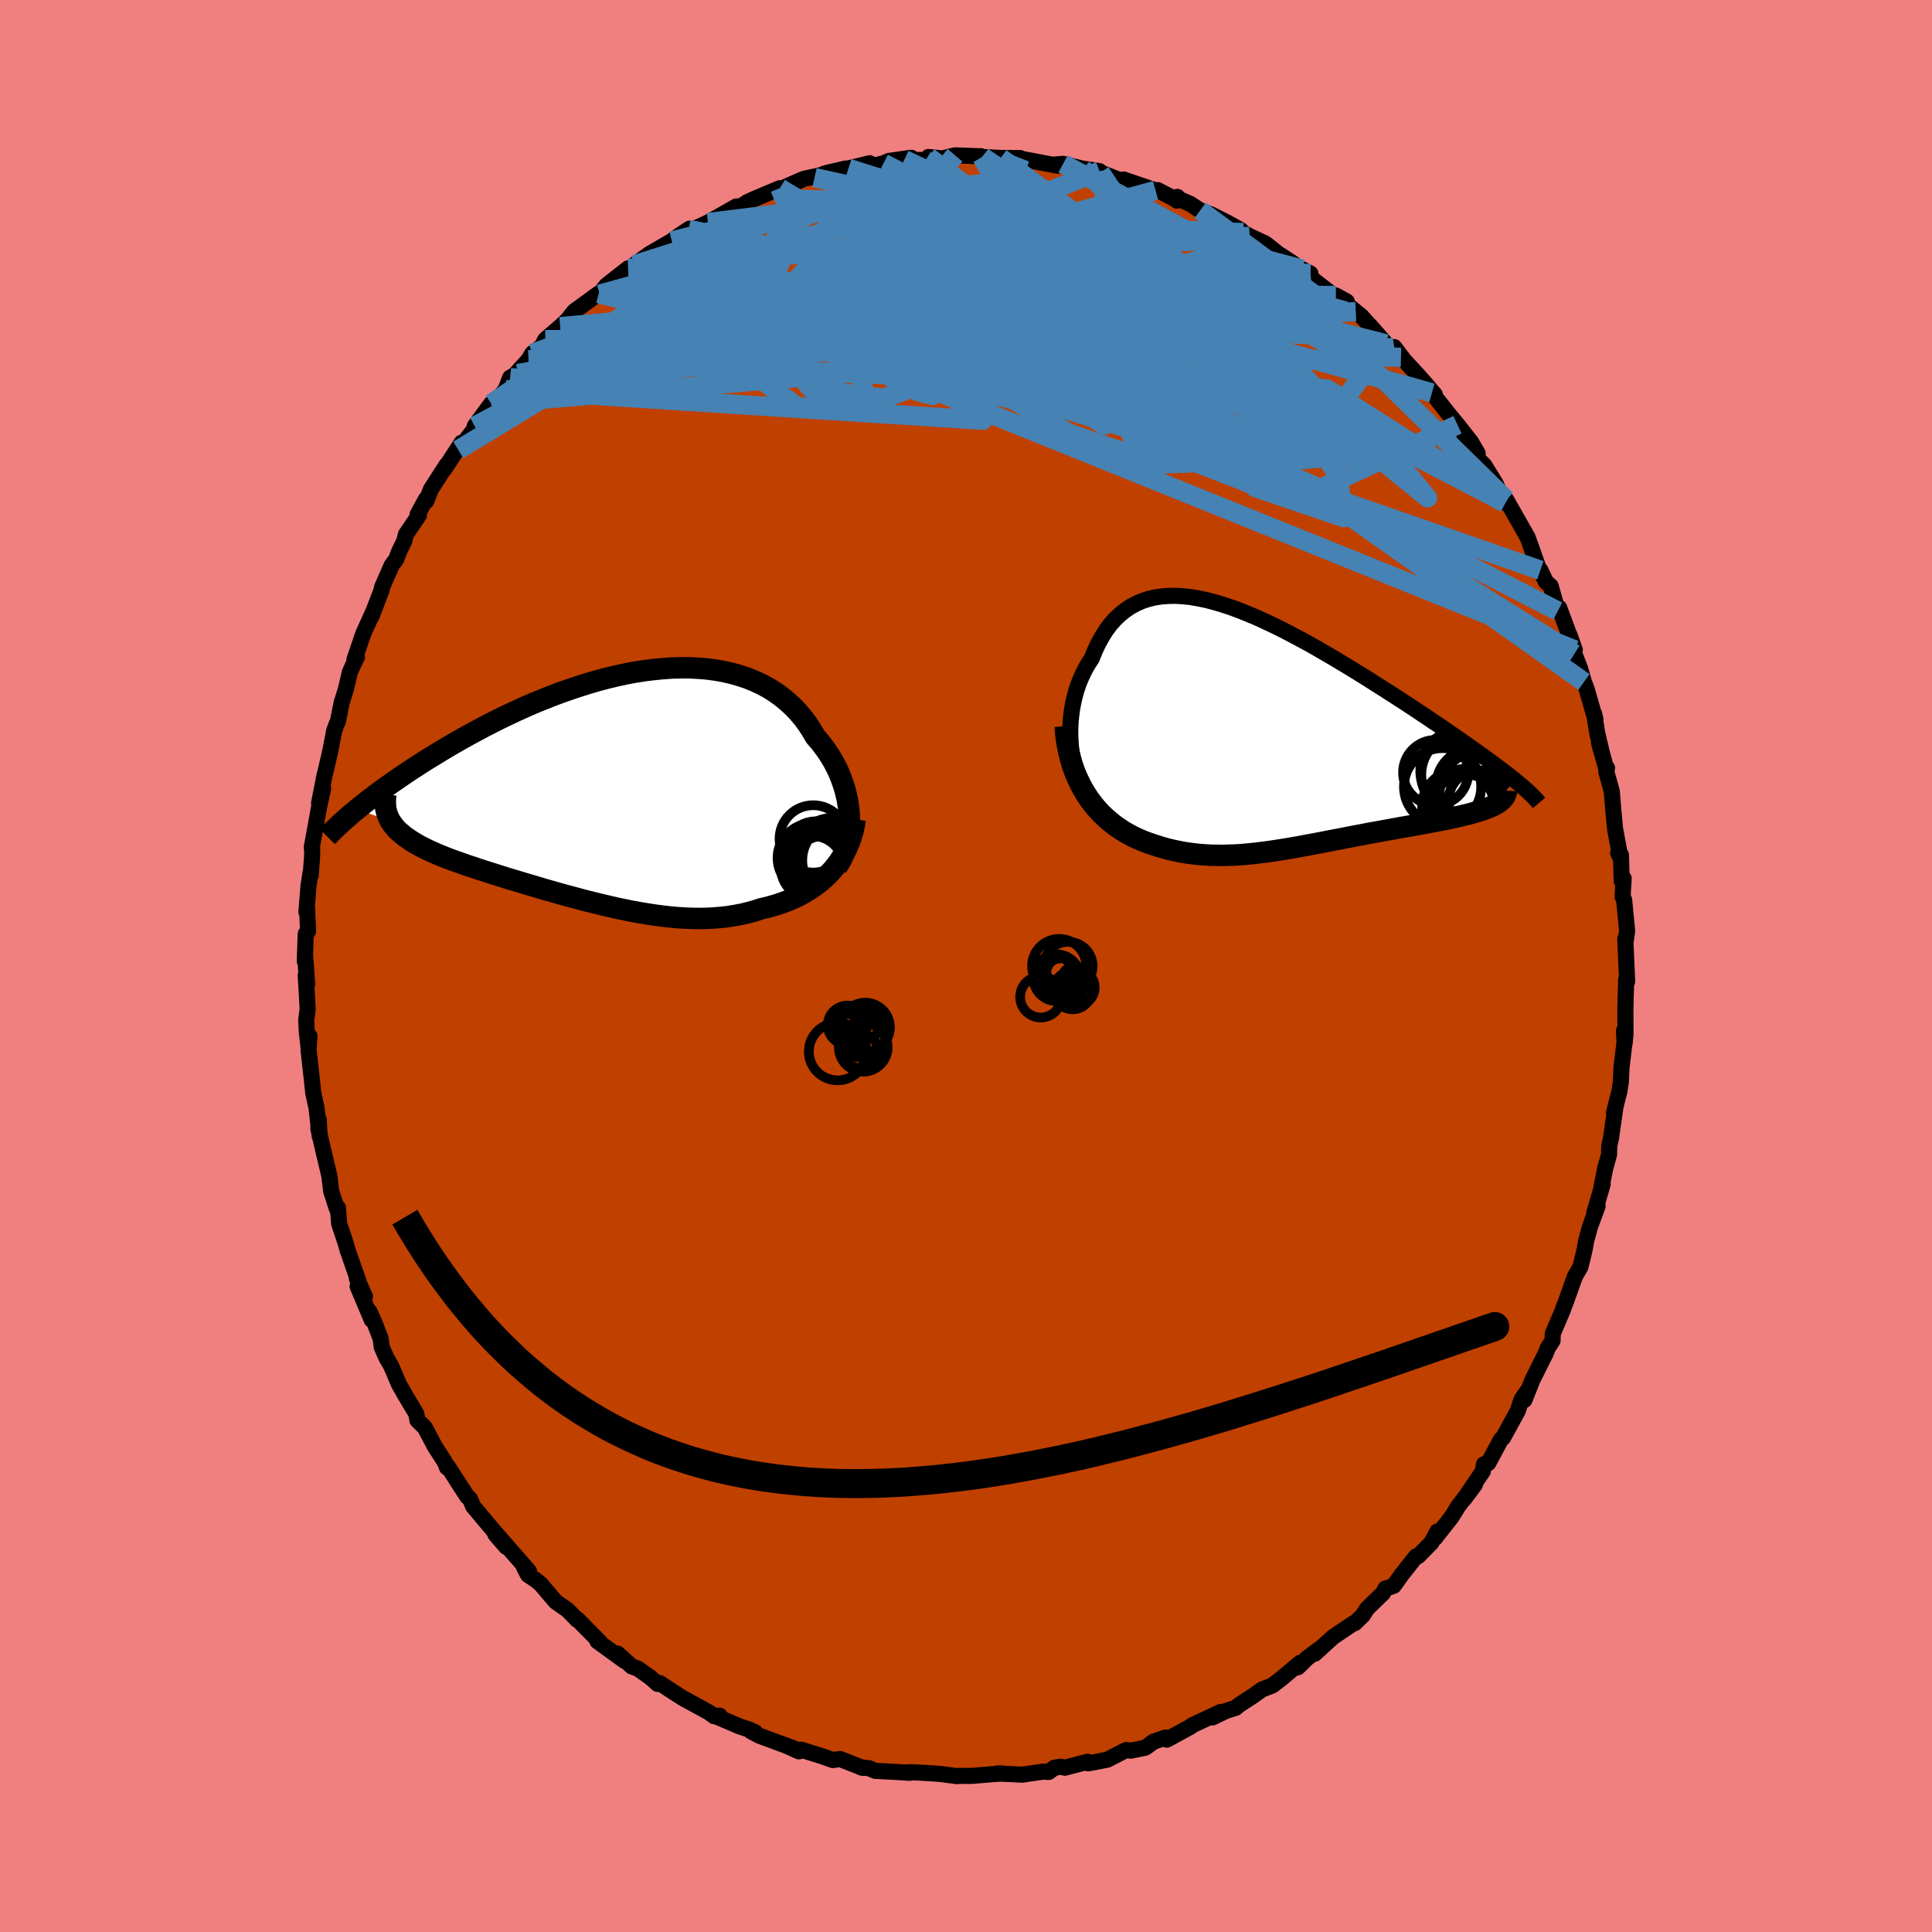<svg viewBox="-100 -100 200 200" xmlns="http://www.w3.org/2000/svg" width="500" height="500" id="face-svg">
    <defs>
      <clipPath id="leftEyeClipPath">
        <polyline points="25.05,3.28 25.01,2.7 24.94,2.11 24.85,1.52 24.72,0.93 24.57,0.34 24.38,-0.24 24.17,-0.82 23.94,-1.39 23.67,-1.95 23.38,-2.5 23.06,-3.04 22.71,-3.57 22.34,-4.08 21.95,-4.58 21.53,-5.06 21.13,-5.74 20.7,-6.4 20.23,-7.03 19.72,-7.63 19.18,-8.19 18.6,-8.72 17.99,-9.22 17.35,-9.68 16.68,-10.1 15.97,-10.48 15.24,-10.82 14.48,-11.13 13.7,-11.39 12.89,-11.62 12.05,-11.81 11.2,-11.96 10.33,-12.08 9.44,-12.15 8.53,-12.2 7.61,-12.2 6.68,-12.18 5.73,-12.11 4.78,-12.02 3.82,-11.9 2.86,-11.75 1.89,-11.57 0.93,-11.36 -0.04,-11.13 -1.01,-10.87 -1.97,-10.59 -2.93,-10.29 -3.88,-9.97 -4.83,-9.64 -5.76,-9.29 -6.69,-8.92 -7.6,-8.55 -8.5,-8.16 -9.38,-7.76 -10.25,-7.35 -11.11,-6.94 -11.94,-6.52 -12.76,-6.1 -13.56,-5.67 -14.34,-5.25 -15.11,-4.82 -15.85,-4.4 -16.57,-3.98 -17.27,-3.56 -17.95,-3.14 -18.61,-2.74 -19.26,-2.33 -19.88,-1.93 -20.49,-1.53 -21.07,-1.14 -21.64,-0.75 -22.19,-0.37 -22.73,0.01 -23.24,0.38 -23.73,0.74 -24.21,1.1 -24.67,1.45 -25.11,1.79 -25.53,2.13 -25.93,2.45 -22.48,3.65 -22.32,3.89 -22.15,4.13 -21.95,4.37 -21.74,4.6 -21.5,4.82 -21.24,5.04 -20.97,5.26 -20.67,5.47 -20.36,5.68 -20.02,5.89 -19.67,6.1 -19.3,6.3 -18.9,6.5 -18.5,6.7 -18.07,6.89 -17.62,7.09 -17.15,7.28 -16.66,7.48 -16.16,7.67 -15.63,7.86 -15.08,8.05 -14.52,8.25 -13.94,8.44 -13.35,8.64 -12.73,8.84 -12.1,9.04 -11.46,9.24 -10.8,9.45 -10.13,9.66 -9.45,9.86 -8.76,10.07 -8.05,10.28 -7.33,10.49 -6.61,10.71 -5.87,10.92 -5.13,11.13 -4.38,11.34 -3.62,11.54 -2.86,11.75 -2.09,11.95 -1.32,12.14 -0.55,12.33 0.23,12.51 1.01,12.69 1.79,12.85 2.57,13.01 3.35,13.15 4.13,13.28 4.91,13.4 5.68,13.5 6.46,13.59 7.23,13.66 7.99,13.71 8.75,13.74 9.51,13.75 10.26,13.74 11,13.7 11.74,13.64 12.47,13.56 13.19,13.44 13.9,13.31 14.6,13.14 15.29,12.95 15.97,12.73 16.55,12.6 17.13,12.44 17.69,12.27 18.24,12.08 18.79,11.87 19.31,11.64 19.83,11.39 20.33,11.12 20.81,10.83 21.28,10.52 21.73,10.19 22.17,9.84 22.58,9.47 22.98,9.08 23.35,8.67" />
      </clipPath>
      <clipPath id="rightEyeClipPath">
        <polyline points="-21.51,1.86 -21.56,1.19 -21.59,0.52 -21.58,-0.15 -21.55,-0.81 -21.48,-1.48 -21.39,-2.13 -21.27,-2.78 -21.12,-3.41 -20.95,-4.03 -20.75,-4.63 -20.52,-5.21 -20.26,-5.78 -19.99,-6.32 -19.68,-6.84 -19.36,-7.33 -19.04,-8.13 -18.68,-8.89 -18.29,-9.59 -17.88,-10.25 -17.43,-10.85 -16.95,-11.39 -16.44,-11.88 -15.9,-12.31 -15.34,-12.69 -14.74,-13.01 -14.12,-13.28 -13.47,-13.49 -12.8,-13.65 -12.1,-13.75 -11.38,-13.8 -10.64,-13.81 -9.88,-13.76 -9.1,-13.68 -8.3,-13.54 -7.48,-13.37 -6.65,-13.15 -5.81,-12.9 -4.95,-12.62 -4.08,-12.3 -3.21,-11.95 -2.32,-11.58 -1.43,-11.17 -0.54,-10.75 0.36,-10.31 1.26,-9.84 2.15,-9.37 3.05,-8.88 3.94,-8.38 4.83,-7.86 5.71,-7.35 6.59,-6.82 7.45,-6.3 8.31,-5.77 9.15,-5.25 9.98,-4.72 10.8,-4.2 11.6,-3.69 12.39,-3.18 13.16,-2.68 13.91,-2.19 14.64,-1.7 15.35,-1.23 16.04,-0.76 16.72,-0.31 17.37,0.14 18,0.57 18.61,1 19.2,1.41 19.78,1.81 20.33,2.21 20.87,2.59 21.38,2.96 21.88,3.32 22.35,3.67 22.8,4.01 23.24,4.34 23.65,4.65 24.04,4.96 24.4,5.25 22.54,7.72 22.33,7.84 22.1,7.96 21.84,8.07 21.57,8.18 21.28,8.29 20.97,8.4 20.64,8.5 20.29,8.6 19.93,8.71 19.55,8.81 19.15,8.9 18.74,9 18.31,9.1 17.87,9.2 17.42,9.3 16.94,9.39 16.45,9.49 15.94,9.58 15.42,9.68 14.88,9.78 14.33,9.88 13.77,9.98 13.2,10.08 12.61,10.18 12.02,10.29 11.42,10.4 10.81,10.51 10.2,10.62 9.58,10.73 8.95,10.85 8.32,10.97 7.69,11.09 7.06,11.21 6.42,11.34 5.78,11.46 5.14,11.58 4.49,11.71 3.85,11.83 3.21,11.95 2.56,12.07 1.92,12.19 1.28,12.3 0.63,12.41 -0.01,12.51 -0.65,12.61 -1.29,12.7 -1.93,12.78 -2.58,12.86 -3.22,12.92 -3.86,12.98 -4.5,13.02 -5.15,13.04 -5.79,13.06 -6.44,13.05 -7.08,13.04 -7.73,13 -8.38,12.95 -9.03,12.87 -9.69,12.78 -10.34,12.66 -11,12.52 -11.66,12.36 -12.31,12.17 -12.97,11.96 -13.5,11.78 -14.01,11.59 -14.52,11.37 -15.03,11.14 -15.52,10.88 -16.01,10.6 -16.49,10.29 -16.96,9.96 -17.42,9.6 -17.87,9.22 -18.3,8.81 -18.72,8.37 -19.12,7.9 -19.51,7.4 -19.87,6.87" />
      </clipPath>
      <filter id="fuzzy">
        <feTurbulence id="turbulence" baseFrequency="0.05" numOctaves="3" type="noise" result="noise" />
        <feDisplacementMap in="SourceGraphic" in2="noise" scale="2" />
      </filter>
      <linearGradient id="rainbowGradient" x1="0%" y1="0%" x2="100%" y2="0%">
        <stop offset="0%" style="stop-color: [object Object]; stop-opacity: 1" />
        <stop offset="50%" style="stop-color: [object Object]; stop-opacity: 1" />
        <stop offset="100%" style="stop-color: [object Object]; stop-opacity: 1" />
      </linearGradient>
    </defs>
    <rect x="-100" y="-100" width="100%" height="100%" fill="rgb(240, 128, 128)" />
    <polyline id="faceContour" points="68.4,0.66 68.44,1.61 68.34,1.39 68.26,4.36 68.27,7.06 68.18,8.01 68.11,6.71 68.18,7.82 67.86,10.5 67.79,12.02 67.64,12.96 67.08,15.19 67.24,14.53 66.77,17.82 66.59,18.65 66.57,19.51 66.17,20.95 65.72,23.24 65.91,22.58 65.03,25.6 65.38,24.86 64.59,27.01 64.2,28.44 64.05,29.3 63.81,30.33 63.61,31.14 63.03,32.15 62.11,34.73 61.84,35.42 61.8,35.58 60.74,38.06 60.72,38.78 60.22,39.55 60.03,40.06 58.63,42.86 57.81,44.93 58.11,44.01 57.51,44.87 57.12,46.05 55.6,48.83 55.38,49.01 54.06,51.47 53.62,51.58 53.51,52.29 51.53,55.22 52.68,53.69 50.95,55.93 50.63,56.46 50.22,57.1 48.56,59.21 48.79,58.54 48.19,59.69 46.8,61.1 46.59,61.12 45.1,63.01 44.28,64.16 43.41,64.46 43.17,64.92 41.54,66.5 41.08,67.22 40.26,68.02 40.12,68.04 38,69.46 36.11,71.19 36.65,70.65 35.34,71.63 34.35,72.6 34.61,72.12 32.7,73.72 31.72,74.48 30.65,74.89 29.64,75.61 28.31,76.47 27.91,76.8 26.9,77.12 25.51,77.79 26.37,77.22 23.42,78.6 23.28,78.73 20.78,80.09 20.65,79.87 19.41,80.3 18.7,80.83 18.53,80.93 17.05,81.23 16.58,81.16 14.63,82.16 13.06,82.47 12.66,82.54 12.59,82.38 10.25,82.99 9.79,82.89 9.16,82.99 8.57,83.43 7.96,83.4 5.84,83.71 3.23,83.59 3.78,83.59 1.89,83.73 0.62,83.84 -0.69,83.84 -0.92,83.87 -2.56,83.65 -3.45,83.58 -5.17,83.48 -5.98,83.46 -5.83,83.52 -7.59,83.41 -9.39,83.32 -10.05,83.04 -10.87,82.96 -10.7,83.01 -13.04,82.09 -13.78,82.2 -14.82,81.83 -17.06,81.13 -17.3,81.3 -18.76,80.64 -17.35,81.18 -21.39,79.68 -22.25,79.23 -21.82,79.33 -22.34,79.08 -23.43,78.72 -26.03,77.61 -25.5,77.61 -26.07,77.66 -26.64,77.25 -29.36,75.76 -30.34,75.13 -31.69,74.24 -31.92,74.32 -32.66,73.66 -33.98,72.73 -34.6,72.51 -36.07,71.18 -35.34,71.94 -38.16,69.89 -37.9,69.98 -40.25,67.61 -40.26,67.68 -41,66.91 -41.32,66.61 -42.47,65.81 -44.03,63.98 -44.57,63.54 -45.34,63.03 -45.75,62.25 -45.23,62.67 -48.79,58.59 -47.59,60.14 -48.71,58.85 -48.85,58.52 -51.02,55.94 -51.34,55.18 -51.43,55.07 -51.63,54.93 -53.63,51.82 -53.73,51.91 -53.92,51.4 -55.02,49.68 -56.02,47.78 -56.79,47.03 -56.9,46.37 -58.02,44.49 -58.7,43.3 -59.51,41.4 -59.99,40.57 -60.48,39.46 -60.6,38.56 -61.27,36.84 -61.77,35.74 -61.52,36.63 -62.98,33.17 -62.22,34.22 -63.05,32.36 -62.88,32.67 -64.03,29.37 -64.24,28.62 -64.89,26.68 -65.02,25.01 -65.19,24.85 -65.12,25.15 -65.72,23.3 -65.9,21.75 -66.6,18.81 -67.04,16.86 -67.01,15.9 -66.91,17.61 -67.23,14.71 -67.57,13.15 -67.73,11.65 -68.06,8.67 -67.96,7.27 -68.07,8.31 -68.24,6.82 -68.3,5.57 -68.15,4.46 -68.35,0.95 -68.2,1.87 -68.43,-1.22 -68.45,-0.5 -68.35,-3.33 -68.11,-3.6 -68.22,-6.14 -68.28,-5.61 -68.06,-8.32 -67.84,-9.73 -67.84,-9.36 -67.69,-11.39 -67.68,-12.27 -67.73,-12.26 -66.94,-16.6 -66.55,-18.36 -66.97,-16.86 -66.4,-19.77 -66.31,-20.09 -65.82,-22.2 -65.4,-24.37 -65.16,-25.03 -65.02,-25.31 -64.63,-27.27 -64.21,-28.6 -63.78,-30.42 -63.34,-31.4 -63.05,-31.99 -63.31,-31.72 -62.39,-34.42 -61.38,-36.64 -61.55,-36.17 -60.48,-38.97 -60.46,-39.19 -59.45,-41.49 -59,-42.08 -58.68,-42.92 -58.15,-44 -57.98,-44.68 -56.63,-46.67 -56.78,-46.73 -55.9,-48.34 -55.87,-48.13 -55.39,-49.35 -53.77,-51.87 -53.99,-51.45 -52.22,-54.17 -52.56,-53.43 -50.65,-55.9 -50.86,-55.88 -49.15,-58.22 -50.21,-56.62 -47.66,-59.66 -47.19,-60.91 -46.41,-61.33 -47.06,-60.8 -45.28,-62.76 -44.9,-63.41 -43.93,-64.14 -43.56,-64.84 -42.01,-66.18 -41.25,-66.89 -40.57,-67.76 -38.02,-69.62 -37.92,-69.54 -37.43,-70.21 -37.23,-70.45 -34.98,-72.22 -35.52,-71.32 -34.34,-72.58 -32.74,-73.73 -30.46,-75.05 -29.78,-75.56 -28.61,-76.33 -28.53,-75.96 -28.72,-76.26 -28.12,-76.32 -26.71,-76.96 -23.77,-78.63 -23.99,-78.36 -22.99,-78.83 -22.67,-79.06 -21.81,-79.45 -19.27,-80.52 -18.74,-80.44 -18.61,-80.69 -16.78,-81.49 -14.64,-81.95 -15.68,-81.61 -14.55,-82.07 -12.48,-82.55 -12.17,-82.57 -9.97,-83.1 -10.48,-82.64 -8.54,-83.09 -7.98,-83.34 -5.67,-83.67 -6.38,-83.48 -4.19,-83.43 -3.88,-83.75 -2.47,-83.6 -1.13,-83.92 1.5,-83.82 1.63,-83.73 1.54,-83.83 1.75,-83.74 3.59,-83.65 5.6,-83.64 5.9,-83.52 6.79,-83.36 9.51,-82.84 8.99,-82.95 10.05,-83.04 12.07,-82.54 13.75,-82.3 13.83,-82.28 13.92,-82.14 16.66,-81.07 16.31,-81.42 19.62,-80.29 19.85,-80.32 21.6,-79.41 21.88,-79.62 21.83,-79.23 21.95,-79.44 23.2,-78.9 24.24,-78.22 25.38,-77.8 27.04,-76.96 28.42,-76.2 28.71,-75.91 29.38,-75.54 30.99,-74.79 32.32,-73.74 33.69,-72.85 34.55,-72.23 35.66,-71.68 34.81,-72.13 36.01,-71 38.56,-69.03 39.42,-68.78 38.29,-69.41 40.35,-67.74 40.93,-67.27 42.54,-65.46 41.8,-66.32 43.49,-64.4 45.03,-63.01 44.33,-64.07 45.33,-62.75 47.1,-60.82 48.53,-59.16 48.45,-59.16 48.23,-59.33 49.95,-57.16 50.88,-56.03 52.29,-54.24 52.97,-53.06 51.62,-54.71 53,-52.49 53.66,-51.83 54.84,-49.93 54.98,-49.59 55.83,-47.93 55.92,-48.27 58.13,-44.39 58.35,-43.78 58.49,-43.4 59.21,-41.36 59.64,-40.59 59.46,-40.97 60.02,-39.79 60.53,-39.32 61.26,-36.74 61.41,-37.08 63.02,-32.72 62.47,-34.28 62.98,-32.31 63.56,-30.83 63.97,-29.4 64.24,-28.7 65.16,-25.51 65.03,-26.11 65.35,-24.08 65.85,-21.95 65.53,-23.1 66.28,-20.43 66.36,-20.5 66.28,-20.12 66.85,-18.09 67.02,-16.03 67.19,-14.21 67.75,-11.19 67.51,-11.69 67.8,-11.5 67.88,-8.8 68.08,-9.07 67.97,-7.18 68.13,-6.84 68.44,-3.64 68.28,-2.49 68.25,-2.81 68.4,0.66 68.44,1.61" fill="rgb(192, 64, 0)" stroke="black" stroke-width="1.667" stroke-linejoin="round" filter="url(#fuzzy)" />
    <g transform="translate(32.38 -24.51)">
      <polyline id="rightCountour" points="-21.51,1.86 -21.56,1.19 -21.59,0.52 -21.58,-0.15 -21.55,-0.81 -21.48,-1.48 -21.39,-2.13 -21.27,-2.78 -21.12,-3.41 -20.95,-4.03 -20.75,-4.63 -20.52,-5.21 -20.26,-5.78 -19.99,-6.32 -19.68,-6.84 -19.36,-7.33 -19.04,-8.13 -18.68,-8.89 -18.29,-9.59 -17.88,-10.25 -17.43,-10.85 -16.95,-11.39 -16.44,-11.88 -15.9,-12.31 -15.34,-12.69 -14.74,-13.01 -14.12,-13.28 -13.47,-13.49 -12.8,-13.65 -12.1,-13.75 -11.38,-13.8 -10.64,-13.81 -9.88,-13.76 -9.1,-13.68 -8.3,-13.54 -7.48,-13.37 -6.65,-13.15 -5.81,-12.9 -4.95,-12.62 -4.08,-12.3 -3.21,-11.95 -2.32,-11.58 -1.43,-11.17 -0.54,-10.75 0.36,-10.31 1.26,-9.84 2.15,-9.37 3.05,-8.88 3.94,-8.38 4.83,-7.86 5.71,-7.35 6.59,-6.82 7.45,-6.3 8.31,-5.77 9.15,-5.25 9.98,-4.72 10.8,-4.2 11.6,-3.69 12.39,-3.18 13.16,-2.68 13.91,-2.19 14.64,-1.7 15.35,-1.23 16.04,-0.76 16.72,-0.31 17.37,0.14 18,0.57 18.61,1 19.2,1.41 19.78,1.81 20.33,2.21 20.87,2.59 21.38,2.96 21.88,3.32 22.35,3.67 22.8,4.01 23.24,4.34 23.65,4.65 24.04,4.96 24.4,5.25 22.54,7.72 22.33,7.84 22.1,7.96 21.84,8.07 21.57,8.18 21.28,8.29 20.97,8.4 20.64,8.5 20.29,8.6 19.93,8.71 19.55,8.81 19.15,8.9 18.74,9 18.31,9.1 17.87,9.2 17.42,9.3 16.94,9.39 16.45,9.49 15.94,9.58 15.42,9.68 14.88,9.78 14.33,9.88 13.77,9.98 13.2,10.08 12.61,10.18 12.02,10.29 11.42,10.4 10.81,10.51 10.2,10.62 9.58,10.73 8.95,10.85 8.32,10.97 7.69,11.09 7.06,11.21 6.42,11.34 5.78,11.46 5.14,11.58 4.49,11.71 3.85,11.83 3.21,11.95 2.56,12.07 1.92,12.19 1.28,12.3 0.63,12.41 -0.01,12.51 -0.65,12.61 -1.29,12.7 -1.93,12.78 -2.58,12.86 -3.22,12.92 -3.86,12.98 -4.5,13.02 -5.15,13.04 -5.79,13.06 -6.44,13.05 -7.08,13.04 -7.73,13 -8.38,12.95 -9.03,12.87 -9.69,12.78 -10.34,12.66 -11,12.52 -11.66,12.36 -12.31,12.17 -12.97,11.96 -13.5,11.78 -14.01,11.59 -14.52,11.37 -15.03,11.14 -15.52,10.88 -16.01,10.6 -16.49,10.29 -16.96,9.96 -17.42,9.6 -17.87,9.22 -18.3,8.81 -18.72,8.37 -19.12,7.9 -19.51,7.4 -19.87,6.87" fill="white" stroke="white" stroke-width="0" stroke-linejoin="round" filter="url(#fuzzy)" />
    </g>
    <g transform="translate(-37.12 -18.67)">
      <polyline id="leftCountour" points="25.05,3.28 25.01,2.7 24.94,2.11 24.85,1.52 24.72,0.93 24.57,0.34 24.38,-0.24 24.17,-0.82 23.94,-1.39 23.67,-1.95 23.38,-2.5 23.06,-3.04 22.71,-3.57 22.34,-4.08 21.95,-4.58 21.53,-5.06 21.13,-5.74 20.7,-6.4 20.23,-7.03 19.72,-7.63 19.18,-8.19 18.6,-8.72 17.99,-9.22 17.35,-9.68 16.68,-10.1 15.97,-10.48 15.24,-10.82 14.48,-11.13 13.7,-11.39 12.89,-11.62 12.05,-11.81 11.2,-11.96 10.33,-12.08 9.44,-12.15 8.53,-12.2 7.61,-12.2 6.68,-12.18 5.73,-12.11 4.78,-12.02 3.82,-11.9 2.86,-11.75 1.89,-11.57 0.93,-11.36 -0.04,-11.13 -1.01,-10.87 -1.97,-10.59 -2.93,-10.29 -3.88,-9.97 -4.83,-9.64 -5.76,-9.29 -6.69,-8.92 -7.6,-8.55 -8.5,-8.16 -9.38,-7.76 -10.25,-7.35 -11.11,-6.94 -11.94,-6.52 -12.76,-6.1 -13.56,-5.67 -14.34,-5.25 -15.11,-4.82 -15.85,-4.4 -16.57,-3.98 -17.27,-3.56 -17.95,-3.14 -18.61,-2.74 -19.26,-2.33 -19.88,-1.93 -20.49,-1.53 -21.07,-1.14 -21.64,-0.75 -22.19,-0.37 -22.73,0.01 -23.24,0.38 -23.73,0.74 -24.21,1.1 -24.67,1.45 -25.11,1.79 -25.53,2.13 -25.93,2.45 -22.48,3.65 -22.32,3.89 -22.15,4.13 -21.95,4.37 -21.74,4.6 -21.5,4.82 -21.24,5.04 -20.97,5.26 -20.67,5.47 -20.36,5.68 -20.02,5.89 -19.67,6.1 -19.3,6.3 -18.9,6.5 -18.5,6.7 -18.07,6.89 -17.62,7.09 -17.15,7.28 -16.66,7.48 -16.16,7.67 -15.63,7.86 -15.08,8.05 -14.52,8.25 -13.94,8.44 -13.35,8.64 -12.73,8.84 -12.1,9.04 -11.46,9.24 -10.8,9.45 -10.13,9.66 -9.45,9.86 -8.76,10.07 -8.05,10.28 -7.33,10.49 -6.61,10.71 -5.87,10.92 -5.13,11.13 -4.38,11.34 -3.62,11.54 -2.86,11.75 -2.09,11.95 -1.32,12.14 -0.55,12.33 0.23,12.51 1.01,12.69 1.79,12.85 2.57,13.01 3.35,13.15 4.13,13.28 4.91,13.4 5.68,13.5 6.46,13.59 7.23,13.66 7.99,13.71 8.75,13.74 9.51,13.75 10.26,13.74 11,13.7 11.74,13.64 12.47,13.56 13.19,13.44 13.9,13.31 14.6,13.14 15.29,12.95 15.97,12.73 16.55,12.6 17.13,12.44 17.69,12.27 18.24,12.08 18.79,11.87 19.31,11.64 19.83,11.39 20.33,11.12 20.81,10.83 21.28,10.52 21.73,10.19 22.17,9.84 22.58,9.47 22.98,9.08 23.35,8.67" fill="white" stroke="white" stroke-width="0" stroke-linejoin="round" filter="url(#fuzzy)" />
    </g>
    <g transform="translate(32.38 -24.51)">
      <polyline id="rightUpper" points="-19.11,7.47 -19.5,7.06 -19.87,6.6 -20.19,6.1 -20.48,5.57 -20.74,5.01 -20.96,4.41 -21.14,3.8 -21.3,3.17 -21.42,2.52 -21.51,1.86 -21.56,1.19 -21.59,0.52 -21.58,-0.15 -21.55,-0.81 -21.48,-1.48 -21.39,-2.13 -21.27,-2.78 -21.12,-3.41 -20.95,-4.03 -20.75,-4.63 -20.52,-5.21 -20.26,-5.78 -19.99,-6.32 -19.68,-6.84 -19.36,-7.33 -19.04,-8.13 -18.68,-8.89 -18.29,-9.59 -17.88,-10.25 -17.43,-10.85 -16.95,-11.39 -16.44,-11.88 -15.9,-12.31 -15.34,-12.69 -14.74,-13.01 -14.12,-13.28 -13.47,-13.49 -12.8,-13.65 -12.1,-13.75 -11.38,-13.8 -10.64,-13.81 -9.88,-13.76 -9.1,-13.68 -8.3,-13.54 -7.48,-13.37 -6.65,-13.15 -5.81,-12.9 -4.95,-12.62 -4.08,-12.3 -3.21,-11.95 -2.32,-11.58 -1.43,-11.17 -0.54,-10.75 0.36,-10.31 1.26,-9.84 2.15,-9.37 3.05,-8.88 3.94,-8.38 4.83,-7.86 5.71,-7.35 6.59,-6.82 7.45,-6.3 8.31,-5.77 9.15,-5.25 9.98,-4.72 10.8,-4.2 11.6,-3.69 12.39,-3.18 13.16,-2.68 13.91,-2.19 14.64,-1.7 15.35,-1.23 16.04,-0.76 16.72,-0.31 17.37,0.14 18,0.57 18.61,1 19.2,1.41 19.78,1.81 20.33,2.21 20.87,2.59 21.38,2.96 21.88,3.32 22.35,3.67 22.8,4.01 23.24,4.34 23.65,4.65 24.04,4.96 24.4,5.25 24.75,5.54 25.08,5.81 25.38,6.07 25.66,6.32 25.93,6.57 26.17,6.8 26.39,7.02 26.59,7.23 26.77,7.43 26.94,7.63" fill="none" stroke="black" stroke-width="1.667" stroke-linejoin="round" filter="url(#fuzzy)" />
      <polyline id="rightLower" points="-22.11,-0.32 -22.04,0.57 -21.92,1.41 -21.77,2.22 -21.58,2.99 -21.37,3.72 -21.12,4.42 -20.84,5.08 -20.54,5.71 -20.22,6.3 -19.87,6.87 -19.51,7.4 -19.12,7.9 -18.72,8.37 -18.3,8.81 -17.87,9.22 -17.42,9.6 -16.96,9.96 -16.49,10.29 -16.01,10.6 -15.52,10.88 -15.03,11.14 -14.52,11.37 -14.01,11.59 -13.5,11.78 -12.97,11.96 -12.31,12.17 -11.66,12.36 -11,12.52 -10.34,12.66 -9.69,12.78 -9.03,12.87 -8.38,12.95 -7.73,13 -7.08,13.04 -6.44,13.05 -5.79,13.06 -5.15,13.04 -4.5,13.02 -3.86,12.98 -3.22,12.92 -2.58,12.86 -1.93,12.78 -1.29,12.7 -0.65,12.61 -0.01,12.51 0.63,12.41 1.28,12.3 1.92,12.19 2.56,12.07 3.21,11.95 3.85,11.83 4.49,11.71 5.14,11.58 5.78,11.46 6.42,11.34 7.06,11.21 7.69,11.09 8.32,10.97 8.95,10.85 9.58,10.73 10.2,10.62 10.81,10.51 11.42,10.4 12.02,10.29 12.61,10.18 13.2,10.08 13.77,9.98 14.33,9.88 14.88,9.78 15.42,9.68 15.94,9.58 16.45,9.49 16.94,9.39 17.42,9.3 17.87,9.2 18.31,9.1 18.74,9 19.15,8.9 19.55,8.81 19.93,8.71 20.29,8.6 20.64,8.5 20.97,8.4 21.28,8.29 21.57,8.18 21.84,8.07 22.1,7.96 22.33,7.84 22.54,7.72 22.74,7.6 22.91,7.47 23.06,7.35 23.19,7.21 23.3,7.08 23.39,6.94 23.46,6.8 23.52,6.65 23.55,6.5 23.56,6.35" fill="none" stroke="black" stroke-width="2.222" stroke-linejoin="round" filter="url(#fuzzy)" />
      <circle r="4.032" cx="20.699" cy="6.389" stroke="black" fill="none" stroke-width="1.0" filter="url(#fuzzy)" clip-path="url(#rightEyeClipPath)" /><circle r="3.984" cx="20.264" cy="5.919" stroke="black" fill="none" stroke-width="1.0" filter="url(#fuzzy)" clip-path="url(#rightEyeClipPath)" /><circle r="3.726" cx="18.564" cy="7.959" stroke="black" fill="none" stroke-width="1.0" filter="url(#fuzzy)" clip-path="url(#rightEyeClipPath)" /><circle r="3.604" cx="19.414" cy="8.299" stroke="black" fill="none" stroke-width="1.0" filter="url(#fuzzy)" clip-path="url(#rightEyeClipPath)" /><circle r="4.236" cx="18.989" cy="4.699" stroke="black" fill="none" stroke-width="1.0" filter="url(#fuzzy)" clip-path="url(#rightEyeClipPath)" /><circle r="3.136" cx="20.709" cy="7.389" stroke="black" fill="none" stroke-width="1.0" filter="url(#fuzzy)" clip-path="url(#rightEyeClipPath)" /><circle r="3.746" cx="19.344" cy="7.844" stroke="black" fill="none" stroke-width="1.0" filter="url(#fuzzy)" clip-path="url(#rightEyeClipPath)" /><circle r="3.376" cx="16.239" cy="4.479" stroke="black" fill="none" stroke-width="1.0" filter="url(#fuzzy)" clip-path="url(#rightEyeClipPath)" /><circle r="4.364" cx="19.009" cy="4.334" stroke="black" fill="none" stroke-width="1.0" filter="url(#fuzzy)" clip-path="url(#rightEyeClipPath)" /><circle r="4" cx="16.954" cy="5.954" stroke="black" fill="none" stroke-width="1.0" filter="url(#fuzzy)" clip-path="url(#rightEyeClipPath)" />
      </g>
    <g transform="translate(-37.12 -18.67)">
      <polyline id="leftUpper" points="23.74,8.43 24.01,8.01 24.25,7.57 24.46,7.09 24.63,6.6 24.78,6.08 24.89,5.54 24.98,4.99 25.03,4.43 25.05,3.86 25.05,3.28 25.01,2.7 24.94,2.11 24.85,1.52 24.72,0.93 24.57,0.34 24.38,-0.24 24.17,-0.82 23.94,-1.39 23.67,-1.95 23.38,-2.5 23.06,-3.04 22.71,-3.57 22.34,-4.08 21.95,-4.58 21.53,-5.06 21.13,-5.74 20.7,-6.4 20.23,-7.03 19.72,-7.63 19.18,-8.19 18.6,-8.72 17.99,-9.22 17.35,-9.68 16.68,-10.1 15.97,-10.48 15.24,-10.82 14.48,-11.13 13.7,-11.39 12.89,-11.62 12.05,-11.81 11.2,-11.96 10.33,-12.08 9.44,-12.15 8.53,-12.2 7.61,-12.2 6.68,-12.18 5.73,-12.11 4.78,-12.02 3.82,-11.9 2.86,-11.75 1.89,-11.57 0.93,-11.36 -0.04,-11.13 -1.01,-10.87 -1.97,-10.59 -2.93,-10.29 -3.88,-9.97 -4.83,-9.64 -5.76,-9.29 -6.69,-8.92 -7.6,-8.55 -8.5,-8.16 -9.38,-7.76 -10.25,-7.35 -11.11,-6.94 -11.94,-6.52 -12.76,-6.1 -13.56,-5.67 -14.34,-5.25 -15.11,-4.82 -15.85,-4.4 -16.57,-3.98 -17.27,-3.56 -17.95,-3.14 -18.61,-2.74 -19.26,-2.33 -19.88,-1.93 -20.49,-1.53 -21.07,-1.14 -21.64,-0.75 -22.19,-0.37 -22.73,0.01 -23.24,0.38 -23.73,0.74 -24.21,1.1 -24.67,1.45 -25.11,1.79 -25.53,2.13 -25.93,2.45 -26.32,2.77 -26.68,3.08 -27.03,3.39 -27.36,3.68 -27.68,3.97 -27.97,4.24 -28.25,4.51 -28.52,4.77 -28.76,5.03 -29,5.27" fill="none" stroke="black" stroke-width="2.222" stroke-linejoin="round" filter="url(#fuzzy)" />
      <polyline id="leftLower" points="25.65,3.48 25.56,4.08 25.43,4.66 25.27,5.23 25.08,5.78 24.86,6.31 24.61,6.82 24.33,7.31 24.03,7.78 23.7,8.24 23.35,8.67 22.98,9.08 22.58,9.47 22.17,9.84 21.73,10.19 21.28,10.52 20.81,10.83 20.33,11.12 19.83,11.39 19.31,11.64 18.79,11.87 18.24,12.08 17.69,12.27 17.13,12.44 16.55,12.6 15.97,12.73 15.29,12.95 14.6,13.14 13.9,13.31 13.19,13.44 12.47,13.56 11.74,13.64 11,13.7 10.26,13.74 9.51,13.75 8.75,13.74 7.99,13.71 7.23,13.66 6.46,13.59 5.68,13.5 4.91,13.4 4.13,13.28 3.35,13.15 2.57,13.01 1.79,12.85 1.01,12.69 0.23,12.51 -0.55,12.33 -1.32,12.14 -2.09,11.95 -2.86,11.75 -3.62,11.54 -4.38,11.34 -5.13,11.13 -5.87,10.92 -6.61,10.71 -7.33,10.49 -8.05,10.28 -8.76,10.07 -9.45,9.86 -10.13,9.66 -10.8,9.45 -11.46,9.24 -12.1,9.04 -12.73,8.84 -13.35,8.64 -13.94,8.44 -14.52,8.25 -15.08,8.05 -15.63,7.86 -16.16,7.67 -16.66,7.48 -17.15,7.28 -17.62,7.09 -18.07,6.89 -18.5,6.7 -18.9,6.5 -19.3,6.3 -19.67,6.1 -20.02,5.89 -20.36,5.68 -20.67,5.47 -20.97,5.26 -21.24,5.04 -21.5,4.82 -21.74,4.6 -21.95,4.37 -22.15,4.13 -22.32,3.89 -22.48,3.65 -22.61,3.4 -22.72,3.14 -22.82,2.88 -22.89,2.62 -22.95,2.34 -22.98,2.06 -22.99,1.78 -22.99,1.49 -22.97,1.19 -22.93,0.89" fill="none" stroke="black" stroke-width="2.222" stroke-linejoin="round" filter="url(#fuzzy)" />
      <circle r="3.256" cx="21.213" cy="8.467" stroke="black" fill="none" stroke-width="1.0" filter="url(#fuzzy)" clip-path="url(#leftEyeClipPath)" /><circle r="4.782" cx="23.503" cy="8.097" stroke="black" fill="none" stroke-width="1.0" filter="url(#fuzzy)" clip-path="url(#leftEyeClipPath)" /><circle r="3.506" cx="23.253" cy="7.892" stroke="black" fill="none" stroke-width="1.0" filter="url(#fuzzy)" clip-path="url(#leftEyeClipPath)" /><circle r="3.482" cx="22.438" cy="8.677" stroke="black" fill="none" stroke-width="1.0" filter="url(#fuzzy)" clip-path="url(#leftEyeClipPath)" /><circle r="3.486" cx="21.303" cy="5.512" stroke="black" fill="none" stroke-width="1.0" filter="url(#fuzzy)" clip-path="url(#leftEyeClipPath)" /><circle r="3.238" cx="22.678" cy="6.847" stroke="black" fill="none" stroke-width="1.0" filter="url(#fuzzy)" clip-path="url(#leftEyeClipPath)" /><circle r="3.93" cx="24.098" cy="7.737" stroke="black" fill="none" stroke-width="1.0" filter="url(#fuzzy)" clip-path="url(#leftEyeClipPath)" /><circle r="3.508" cx="21.713" cy="8.492" stroke="black" fill="none" stroke-width="1.0" filter="url(#fuzzy)" clip-path="url(#leftEyeClipPath)" /><circle r="3.37" cx="21.603" cy="7.062" stroke="black" fill="none" stroke-width="1.0" filter="url(#fuzzy)" clip-path="url(#leftEyeClipPath)" /><circle r="3.572" cx="21.183" cy="7.487" stroke="black" fill="none" stroke-width="1.0" filter="url(#fuzzy)" clip-path="url(#leftEyeClipPath)" />
    </g>
    <g id="hairs">
      <polyline points="19.62,-80.29 7.46,-76.97 6.22,-67.23 10.06,-58.74 14.31,-55.98 14.43,-58.86 10.86,-64.23 6.74,-68.66 3.72,-70.58 0.89,-70.61 -3.22,-70.34 -8.24,-70.64 -11.45,-71.06 -9.99,-70.42 -9.14,-67.52 -46.41,-61.33" fill="none" stroke="rgb(70, 130, 180)" stroke-width="2" stroke-linejoin="round" filter="url(#fuzzy)" /><polyline points="1.63,-83.73 11.82,-66.28 -4.01,-65.69 -10.63,-69.72 -7.1,-73.41 1.48,-74.02 11.68,-70.83 21.19,-65.32 27.37,-60.29 27.77,-58.25 21.74,-59.84 11.41,-63.53 1.25,-66.79 -3.75,-67.86 -0.29,-67.01 11.19,-65.97 25.92,-65.75 37.57,-65.28 38.56,-69.03" fill="none" stroke="rgb(70, 130, 180)" stroke-width="2" stroke-linejoin="round" filter="url(#fuzzy)" /><polyline points="55.83,-47.93 37.39,-59.73 24.79,-60.9 16.35,-63.07 12.34,-65.78 9.17,-68.24 4.49,-70.11 -1.7,-71.18 -8.17,-71.39 -13.44,-70.9 -16.11,-70.02 -15.22,-69.04 -10.83,-68.15 -4.48,-67.54 1.15,-67.36 3.53,-67.52 1.95,-67.69 -1.95,-67.54 -5.61,-67.17 -6.63,-66.07 3.91,-60.33 59.46,-40.97" fill="none" stroke="rgb(70, 130, 180)" stroke-width="2" stroke-linejoin="round" filter="url(#fuzzy)" /><polyline points="13.83,-82.28 -0.07,-76.79 2.56,-67.37 7.87,-62.15 7.32,-62.27 3.19,-65.51 -0.14,-69.11 -0.71,-71.3 0.79,-71.74 2.61,-71.09 3.43,-70.18 3.01,-69.41 1.88,-68.68 0.64,-67.79 -0.48,-66.93 -1.4,-66.62 -1.85,-67.25 -1.36,-68.48 0.01,-69.28 0.81,-68.81 -1.52,-67.58 -8.18,-67.52 -15.98,-69.92 -21.37,-71.83 -44.9,-63.41" fill="none" stroke="rgb(70, 130, 180)" stroke-width="2" stroke-linejoin="round" filter="url(#fuzzy)" /><polyline points="-1.13,-83.92 -11.11,-72.21 0.38,-70.67 0.93,-70.06 -9.49,-68.22 -21.66,-65.85 -28.16,-64.37 -26.66,-64.43 -19.24,-65.64 -10.01,-67.26 -2.49,-69.01 2.07,-71.03 5.09,-73.03 9.95,-73.8 16.98,-73.7 3.59,-83.65" fill="none" stroke="rgb(70, 130, 180)" stroke-width="2" stroke-linejoin="round" filter="url(#fuzzy)" /><polyline points="28.42,-76.2 24.4,-68.34 10.19,-70.55 3.94,-71.32 2.94,-70.19 3.03,-69.69 2.42,-71.1 0.87,-73.92 -1.56,-76.87 -4.82,-78.89 -8.76,-79.59 -12.94,-79.05 -16.76,-77.55 -19.66,-75.42 -21.21,-72.9 -21.01,-70.31 -18.57,-68.06 -13.71,-66.77 -7.16,-67.24 -0.27,-70.28 6.58,-76.04 3.59,-83.65" fill="none" stroke="rgb(70, 130, 180)" stroke-width="2" stroke-linejoin="round" filter="url(#fuzzy)" /><polyline points="-34.98,-72.22 -19.26,-72.73 -20.46,-69.41 -16.18,-66.39 -7.45,-63.63 0,-61.98 2.67,-62.05 0.97,-63.89 -2.18,-67.03 -3.72,-70.69 -2.23,-74.03 1.55,-76.51 5.55,-78.2 7.67,-79.44 6.85,-80.49 3.38,-81.11 -1.58,-80.7 -6.18,-78.69 -4.21,-75.54 28.71,-75.91" fill="none" stroke="rgb(70, 130, 180)" stroke-width="2" stroke-linejoin="round" filter="url(#fuzzy)" /><polyline points="-45.28,-62.76 -13.37,-64.63 -11.39,-62.38 -10.51,-59.44 -12.68,-57.58 -17.48,-57.9 -20.51,-60.17 -18.39,-63.25 -11.2,-66.02 -1.78,-67.85 6.34,-68.64 11.01,-68.45 12.4,-67.15 12.6,-64.71 13.81,-61.77 16.47,-59.95 18.17,-61.36 14.15,-67.29 2.79,-76.4 5.6,-83.64" fill="none" stroke="rgb(70, 130, 180)" stroke-width="2" stroke-linejoin="round" filter="url(#fuzzy)" /><polyline points="-45.28,-62.76 -1.29,-60.92 2.26,-62.8 9.51,-60.14 21.49,-55.68 30.81,-53 34.12,-53.42 32.33,-56.48 27.9,-61.06 23.08,-65.97 19.43,-70.12 17.61,-72.77 17.58,-73.7 19.29,-73.07 23.29,-71.18 29.7,-68.71 35.8,-67.41 35.79,-69.7 24.24,-78.22" fill="none" stroke="rgb(70, 130, 180)" stroke-width="2" stroke-linejoin="round" filter="url(#fuzzy)" /><polyline points="-42.01,-66.18 -2.94,-69.77 7.97,-72.07 14.79,-72.57 18.09,-72.16 18.09,-71.45 16.31,-70.98 14.21,-71.16 12.71,-72.11 12.21,-73.61 12.44,-75.26 12.65,-76.55 12.09,-76.96 10.46,-75.96 8.15,-73.26 5.99,-69.08 4.84,-64.39 5.24,-60.72 7.14,-59.42 9.8,-60.66 11.15,-63.19 6.5,-65.62 -11.74,-68.29 -42.01,-66.18" fill="none" stroke="rgb(70, 130, 180)" stroke-width="2" stroke-linejoin="round" filter="url(#fuzzy)" /><polyline points="43.49,-64.4 20.37,-70.29 16.63,-70.25 15,-69.63 14.42,-68.47 13.99,-67.4 13.4,-66.41 12.89,-64.94 12.49,-62.88 11.88,-60.81 10.83,-59.54 9.3,-59.54 7.38,-60.73 5.2,-62.42 2.93,-63.51 0.46,-62.96 -2.93,-60.8 -8.46,-58.78 -15.99,-59.7 -20.38,-65.02 -9.25,-72.43 29.38,-75.54" fill="none" stroke="rgb(70, 130, 180)" stroke-width="2" stroke-linejoin="round" filter="url(#fuzzy)" /><polyline points="55.92,-48.27 39.09,-64.77 26.27,-70.71 13.97,-72.47 4.59,-73.25 0.9,-73.53 3.25,-72.97 9.44,-71.59 15.82,-70.1 19.04,-69.41 17.61,-70.07 12.42,-71.9 6.09,-74.15 1.41,-75.81 -0.19,-75.93 0.92,-73.78 3.96,-69.07 9.81,-62.37 19.47,-55.79 22.8,-55.18 -19.27,-80.52" fill="none" stroke="rgb(70, 130, 180)" stroke-width="2" stroke-linejoin="round" filter="url(#fuzzy)" /><polyline points="48.23,-59.33 4.01,-71.71 -11.36,-75.9 -12.34,-77.47 -7.63,-77.07 -1.26,-75.44 4.48,-73.52 8.05,-71.99 8.68,-71.04 6.66,-70.49 3.56,-70.05 1.96,-69.46 4.4,-68.5 11.65,-67.07 21.56,-65.38 29.4,-64.35 30.14,-65.49 20.89,-69.91 3.16,-77.05 -8.54,-83.09" fill="none" stroke="rgb(70, 130, 180)" stroke-width="2" stroke-linejoin="round" filter="url(#fuzzy)" /><polyline points="-49.15,-58.22 -0.43,-62.36 -2.28,-64.79 -8.99,-63.64 -8.48,-61.31 -4.98,-59.45 -3.45,-59.06 -3.76,-60.31 -2.58,-62.31 2.86,-63.53 12.69,-62.72 24.49,-59.84 34.41,-56.29 38.66,-54.13 35.38,-54.47 27.03,-56.08 22.58,-55.62 35.75,-49.84 61.26,-36.74" fill="none" stroke="rgb(70, 130, 180)" stroke-width="2" stroke-linejoin="round" filter="url(#fuzzy)" /><polyline points="-37.92,-69.54 -7.33,-78 -0.41,-80.34 -2.93,-78.24 -7.4,-73.23 -11.43,-67.7 -15.05,-63.99 -17.82,-63.32 -18.67,-65.45 -17.53,-68.91 -15.89,-71.77 -14.93,-72.63 -13.24,-71.35 -7.39,-69.42 3.36,-69.4 14.36,-72.62 35.66,-71.68" fill="none" stroke="rgb(70, 130, 180)" stroke-width="2" stroke-linejoin="round" filter="url(#fuzzy)" /><polyline points="63.97,-29.4 28.47,-54.54 32.35,-57.4 37,-57.5 35.84,-60.18 31.42,-64.68 26.17,-69.08 20.29,-72.46 13.19,-74.84 5.07,-76.52 -2.71,-77.63 -8.33,-78.06 -10.33,-77.52 -8.1,-75.63 -1.92,-72.12 6.76,-67.5 14.73,-63.62 17.16,-63.55 10.87,-69.4 -0.33,-78.23 -15.68,-81.61" fill="none" stroke="rgb(70, 130, 180)" stroke-width="2" stroke-linejoin="round" filter="url(#fuzzy)" /><polyline points="10.05,-83.04 26.01,-74.42 26.48,-72.56 23.93,-73.06 22.78,-72.72 21.17,-71.05 17.19,-68.57 11.1,-66.05 4.73,-64.21 0.36,-63.17 -0.13,-61.99 3.7,-59.32 10.58,-55.19 19.88,-51.95 34.59,-52.53 43.49,-64.4" fill="none" stroke="rgb(70, 130, 180)" stroke-width="2" stroke-linejoin="round" filter="url(#fuzzy)" /><polyline points="-4.19,-83.43 30.97,-60.79 28.71,-62.81 15.07,-69.69 2.62,-74.86 -4.77,-77.5 -7.42,-78.2 -6.84,-77.41 -4.29,-75.26 -0.28,-71.75 5.21,-67.11 11.89,-62.04 18.44,-57.77 22.55,-55.6 22.26,-56.18 17.54,-58.97 10.96,-62.6 6.2,-65.99 5.31,-69.13 7.72,-71.59 16.45,-68.41 55.83,-47.93" fill="none" stroke="rgb(70, 130, 180)" stroke-width="2" stroke-linejoin="round" filter="url(#fuzzy)" /><polyline points="-50.86,-55.88 -44.58,-59.23 -27.92,-64.47 -12.28,-66.25 -4.8,-66.79 -4.57,-67.65 -6.62,-68.76 -7.19,-69.54 -5.46,-69.84 -2.21,-70.02 1.93,-70.49 6.91,-71.17 12.74,-71.3 19.2,-69.71 25.98,-65.48 32.8,-58.63 38.44,-50.98 39.14,-46.41 29.94,-49.53 14.74,-61.42 34.55,-72.23" fill="none" stroke="rgb(70, 130, 180)" stroke-width="2" stroke-linejoin="round" filter="url(#fuzzy)" /><polyline points="-38.02,-69.62 8.43,-57.7 3.36,-63.17 -6.77,-67.09 -9.04,-67.85 -5.45,-67.32 -1.58,-67.14 -0.99,-67.8 -3.97,-69.04 -8.5,-70.37 -12.08,-71.54 -13.02,-72.5 -11.16,-73.34 -7.53,-74.02 -3.5,-74.39 0.3,-74.15 4.46,-72.95 10.32,-70.51 18.7,-66.76 28.73,-62.02 38.17,-56.88 44.91,-51.93 47.78,-48.47 42.27,-52.95 12.07,-82.54" fill="none" stroke="rgb(70, 130, 180)" stroke-width="2" stroke-linejoin="round" filter="url(#fuzzy)" /><polyline points="-37.92,-69.54 -15.87,-65.17 -0.35,-60.36 7.87,-59.33 14.14,-59.13 17.72,-58.95 17.49,-59.43 14.76,-61.05 12.52,-63.27 13.32,-64.86 17.94,-64.77 25.08,-62.94 32.26,-60.37 37.1,-58.48 38.18,-58.23 35.14,-59.69 28.19,-62.46 17.77,-66.21 5.32,-70.69 -5.99,-74.99 -13.34,-76.84 -21.65,-72.22 -52.56,-53.43" fill="none" stroke="rgb(70, 130, 180)" stroke-width="2" stroke-linejoin="round" filter="url(#fuzzy)" /><polyline points="44.33,-64.07 35.92,-62.72 11.42,-67.44 -10.26,-69.45 -24.06,-69.45 -31.65,-68.46 -35.68,-67.09 -37.64,-66.02 -38.04,-65.77 -37.07,-66.34 -34.72,-67.32 -30.64,-68.41 -24.79,-69.47 -18.5,-70.25 -14.58,-70.17 -14.82,-68.88 -16.62,-67.31 -17.29,-67.16 -44.9,-63.41" fill="none" stroke="rgb(70, 130, 180)" stroke-width="2" stroke-linejoin="round" filter="url(#fuzzy)" /><polyline points="-47.19,-60.91 -42.07,-60.39 -22.3,-62.79 -4.6,-64.66 1.96,-66.16 0.25,-67.15 -2.66,-67.21 -2.3,-66.56 1.22,-66.05 5.24,-66.42 7.42,-67.6 6.93,-68.77 3.8,-69.03 -2.02,-68.17 -10.03,-66.93 -17.46,-66.71 -19.6,-68.9 -14.92,-73.86 -12.31,-78.75 -26.71,-76.96" fill="none" stroke="rgb(70, 130, 180)" stroke-width="2" stroke-linejoin="round" filter="url(#fuzzy)" /><polyline points="50.88,-56.03 33.96,-48.18 17.18,-54.66 15.21,-63.47 18.53,-70.24 21.06,-74.24 21.03,-75.94 18.35,-75.95 13.99,-74.64 10.27,-72.43 9.72,-70.16 12.4,-68.82 13.84,-68.72 8.38,-68.79 1.95,-68.02 35.66,-71.68" fill="none" stroke="rgb(70, 130, 180)" stroke-width="2" stroke-linejoin="round" filter="url(#fuzzy)" /><polyline points="40.35,-67.74 5.56,-66.02 8.42,-64.89 18.8,-62.02 28.48,-59.38 33.22,-58.93 32.14,-60.8 27.13,-63.91 21.1,-67.13 15.86,-69.85 11.35,-71.96 6.47,-73.44 0.74,-73.99 -4.53,-73.11 -7.01,-70.67 -5.75,-67.56 -3.4,-65.72 -4.06,-66.84 -1.56,-69.52 38.29,-69.41" fill="none" stroke="rgb(70, 130, 180)" stroke-width="2" stroke-linejoin="round" filter="url(#fuzzy)" /><polyline points="-34.34,-72.58 -18.67,-77.54 -13.68,-78.2 -10.54,-77.6 -8.21,-75.88 -6.42,-73.84 -5.33,-72.44 -5,-72.04 -5.2,-72.38 -5.46,-73.01 -5.5,-73.68 -5.33,-74.35 -5.26,-75.01 -5.52,-75.53 -5.92,-75.74 -5.83,-75.52 -4.6,-75.03 -2.3,-74.58 -0.07,-74.54 0.21,-74.91 -3.02,-75.16 -10.2,-74.55 -20.12,-73.37 -28.23,-73.83 -28.72,-76.26" fill="none" stroke="rgb(70, 130, 180)" stroke-width="2" stroke-linejoin="round" filter="url(#fuzzy)" /><polyline points="1.63,-83.73 36.35,-55.53 35.99,-54.56 22.09,-60.87 6.94,-66.23 -2.79,-69.54 -4.98,-71.47 -1.37,-72.47 4.29,-72.72 8.74,-72.38 10.65,-71.5 10.48,-70.07 9.52,-68.27 9.25,-66.53 11.24,-65.25 16.68,-64.29 24.19,-63.63 27.48,-65.37 19.63,-73.49 13.92,-82.14" fill="none" stroke="rgb(70, 130, 180)" stroke-width="2" stroke-linejoin="round" filter="url(#fuzzy)" /><polyline points="28.71,-75.91 -2.01,-77.19 -6.09,-76.45 -6.3,-74.15 -10.58,-71.19 -16.33,-69.1 -20.24,-68.45 -22.13,-68.52 -23.26,-68.32 -23.76,-67.48 -22.16,-66.32 -17.12,-65.36 -9.25,-65.06 -1.33,-65.94 3.82,-67.97 6.23,-69.51 5.1,-69.13 -28.72,-76.26" fill="none" stroke="rgb(70, 130, 180)" stroke-width="2" stroke-linejoin="round" filter="url(#fuzzy)" /><polyline points="-47.66,-59.66 1.75,-56.5 4.8,-66.53 2.52,-74.04 1.3,-76.98 0.99,-77.06 1.05,-76.07 1.3,-74.75 2.04,-73.02 3.97,-70.61 7.62,-67.54 12.94,-64.05 19.37,-60.38 26.16,-56.81 32.3,-54 36.16,-53.3 36.06,-56.11 32.03,-62.15 27.72,-68.12 29.37,-68.89 39.63,-63.14 45.03,-63.01" fill="none" stroke="rgb(70, 130, 180)" stroke-width="2" stroke-linejoin="round" filter="url(#fuzzy)" /><polyline points="-43.56,-64.84 9.76,-65.12 35.27,-57.96 41.63,-52.97 33.75,-52.34 18.32,-55.17 3.73,-59.61 -3.74,-63.83 -2.79,-66.67 2.96,-67.99 7.69,-68.63 7.01,-69.63 1.2,-71.36 -3.96,-73.64 -0.58,-76.24 13.98,-77.66 34.81,-72.13" fill="none" stroke="rgb(70, 130, 180)" stroke-width="2" stroke-linejoin="round" filter="url(#fuzzy)" /><polyline points="62.98,-32.31 15.61,-62.03 0.55,-71 -2.43,-70.85 0.72,-68.27 3.89,-66.57 3.88,-66.46 1.57,-67.37 -0.76,-68.59 -2.03,-69.75 -2.74,-70.66 -3.64,-71.16 -4.51,-71.2 -4.43,-70.88 -2.97,-70.54 -1.04,-70.61 -0.24,-71.42 -1.23,-72.94 -2.83,-74.66 -3.02,-75.75 -0.35,-75.87 4.95,-76.97 -3.88,-83.75" fill="none" stroke="rgb(70, 130, 180)" stroke-width="2" stroke-linejoin="round" filter="url(#fuzzy)" /><polyline points="-30.46,-75.05 -12.32,-79.51 -8.15,-78.22 -5.38,-75.97 -2.91,-74.75 -0.32,-73.79 3.61,-71.92 8.68,-69.11 12.8,-66.5 13.71,-65.42 10.93,-66.48 6.18,-69.17 2.08,-72.3 0.5,-74.64 1.6,-75.63 4.02,-75.59 5.47,-75.49 3.64,-76.21 -2.5,-77.81 -11.25,-79.21 -18.83,-79.41 -19.27,-80.52" fill="none" stroke="rgb(70, 130, 180)" stroke-width="2" stroke-linejoin="round" filter="url(#fuzzy)" /><polyline points="1.75,-83.74 29.45,-65.02 27.83,-64.14 18.51,-65.6 12.19,-66.7 11.44,-66.72 13.36,-65.53 14.28,-63.64 12.63,-61.98 9.01,-61.49 4.82,-62.59 0.95,-64.98 -2.46,-67.7 -5.21,-69.54 -6.03,-69.63 -2.57,-67.91 6.52,-65.36 18.06,-63.86 23.18,-66.18 15.36,-74.57 13.83,-82.28" fill="none" stroke="rgb(70, 130, 180)" stroke-width="2" stroke-linejoin="round" filter="url(#fuzzy)" /><polyline points="-6.38,-83.48 24.46,-68.73 26.65,-65.03 16.63,-64.71 4,-65.93 -4.61,-67.32 -6.69,-68.27 -2.82,-68.59 5.02,-68.14 14.63,-66.82 23.92,-64.86 31.03,-62.96 34.45,-62.11 33.5,-63.05 28.7,-65.78 21.78,-69.5 14.93,-73.03 9.49,-75.55 4.76,-76.96 -2.01,-77.45 -13.77,-76.17 -30.75,-70.53 -49.15,-58.22" fill="none" stroke="rgb(70, 130, 180)" stroke-width="2" stroke-linejoin="round" filter="url(#fuzzy)" /><polyline points="63.02,-32.72 1.71,-57.48 -17.08,-65.49 -16.9,-66.97 -9,-66.47 0.41,-65.74 8.52,-65.68 13.93,-66.69 15.89,-68.61 14.46,-70.83 10.73,-72.58 6.27,-73.3 2.52,-72.83 0.15,-71.54 -0.94,-70.09 -1.3,-69.16 -1.19,-69.11 -0.07,-69.79 3.22,-70.49 9.45,-70.35 17.68,-69.1 24.71,-67.84 26.08,-68.78 17.78,-73.06 -12.17,-82.57" fill="none" stroke="rgb(70, 130, 180)" stroke-width="2" stroke-linejoin="round" filter="url(#fuzzy)" />
    </g>
    
        <g id="pointNose">
          <g id="rightNose"><circle r="1.468" cx="10.566" cy="2.446" stroke="black" fill="none" stroke-width="1.0" filter="url(#fuzzy)" /><circle r="1.98" cx="11.046" cy="2.502" stroke="black" fill="none" stroke-width="1.0" filter="url(#fuzzy)" /><circle r="1.446" cx="9.774" cy="0.658" stroke="black" fill="none" stroke-width="1.0" filter="url(#fuzzy)" /><circle r="2.132" cx="7.738" cy="3.202" stroke="black" fill="none" stroke-width="1.0" filter="url(#fuzzy)" /><circle r="2.808" cx="9.646" cy="0.002" stroke="black" fill="none" stroke-width="1.0" filter="url(#fuzzy)" /><circle r="1.864" cx="11.458" cy="2.23" stroke="black" fill="none" stroke-width="1.0" filter="url(#fuzzy)" /><circle r="2.418" cx="9.398" cy="1.222" stroke="black" fill="none" stroke-width="1.0" filter="url(#fuzzy)" /><circle r="1.738" cx="9.134" cy="0.574" stroke="black" fill="none" stroke-width="1.0" filter="url(#fuzzy)" /><circle r="1.298" cx="11.258" cy="1.314" stroke="black" fill="none" stroke-width="1.0" filter="url(#fuzzy)" /><circle r="2.526" cx="10.582" cy="0.022" stroke="black" fill="none" stroke-width="1.0" filter="url(#fuzzy)" /></g>
          <g id="leftNose"><circle r="1.354" cx="-12.264" cy="6.06" stroke="black" fill="none" stroke-width="1.0" filter="url(#fuzzy)" /><circle r="1.02" cx="-11.72" cy="7.056" stroke="black" fill="none" stroke-width="1.0" filter="url(#fuzzy)" /><circle r="2.978" cx="-13.292" cy="8.86" stroke="black" fill="none" stroke-width="1.0" filter="url(#fuzzy)" /><circle r="1.258" cx="-10.236" cy="6.24" stroke="black" fill="none" stroke-width="1.0" filter="url(#fuzzy)" /><circle r="1.786" cx="-10.876" cy="8.808" stroke="black" fill="none" stroke-width="1.0" filter="url(#fuzzy)" /><circle r="2.602" cx="-10.884" cy="6.86" stroke="black" fill="none" stroke-width="1.0" filter="url(#fuzzy)" /><circle r="2.024" cx="-12.28" cy="6.12" stroke="black" fill="none" stroke-width="1.0" filter="url(#fuzzy)" /><circle r="2.552" cx="-10.432" cy="6.348" stroke="black" fill="none" stroke-width="1.0" filter="url(#fuzzy)" /><circle r="1.438" cx="-12.504" cy="6.34" stroke="black" fill="none" stroke-width="1.0" filter="url(#fuzzy)" /><circle r="2.524" cx="-10.636" cy="8.412" stroke="black" fill="none" stroke-width="1.0" filter="url(#fuzzy)" /></g>
        </g>
      
    <g id="mouth">
      <polyline points="-58.09,26 -57.34,27.28 -56.57,28.53 -55.8,29.74 -55.01,30.92 -54.21,32.06 -53.4,33.16 -52.58,34.24 -51.74,35.28 -50.9,36.28 -50.05,37.26 -49.18,38.2 -48.31,39.1 -47.42,39.98 -46.53,40.83 -45.62,41.64 -44.7,42.42 -43.78,43.18 -42.84,43.9 -41.9,44.6 -40.95,45.26 -39.98,45.9 -39.01,46.5 -38.03,47.08 -37.04,47.64 -36.04,48.16 -35.03,48.66 -34.01,49.13 -32.99,49.58 -31.96,50 -30.92,50.39 -29.87,50.76 -28.81,51.11 -27.74,51.43 -26.67,51.72 -25.59,52 -24.5,52.25 -23.41,52.47 -22.31,52.68 -21.2,52.86 -20.08,53.02 -18.96,53.16 -17.83,53.28 -16.69,53.38 -15.55,53.46 -14.4,53.52 -13.25,53.56 -12.08,53.58 -10.92,53.58 -9.75,53.56 -8.57,53.53 -7.38,53.48 -6.19,53.41 -5,53.32 -3.8,53.22 -2.6,53.1 -1.39,52.97 -0.17,52.82 1.05,52.66 2.27,52.48 3.5,52.29 4.73,52.08 5.96,51.86 7.2,51.63 8.45,51.38 9.7,51.13 10.95,50.86 12.2,50.58 13.46,50.29 14.72,49.98 15.99,49.67 17.25,49.35 18.52,49.01 19.8,48.67 21.07,48.32 22.35,47.96 23.63,47.6 24.91,47.22 26.2,46.84 27.49,46.45 28.77,46.05 30.06,45.65 31.36,45.24 32.65,44.83 33.94,44.41 35.24,43.99 36.54,43.56 37.84,43.13 39.13,42.69 40.43,42.25 41.73,41.81 43.03,41.37 44.34,40.92 45.64,40.47 46.94,40.02 48.24,39.57 49.54,39.12 50.84,38.67 52.14,38.22 53.44,37.77 54.74,37.32 53.44,37.77 52.14,38.22 50.84,38.67 49.54,39.12 48.24,39.57 46.94,40.02 45.64,40.47 44.34,40.92 43.03,41.37 41.73,41.81 40.43,42.25 39.13,42.69 37.84,43.13 36.54,43.56 35.24,43.99 33.94,44.41 32.65,44.83 31.36,45.24 30.06,45.65 28.77,46.05 27.49,46.45 26.2,46.84 24.91,47.22 23.63,47.6 22.35,47.96 21.07,48.32 19.8,48.67 18.52,49.01 17.25,49.35 15.99,49.67 14.72,49.98 13.46,50.29 12.2,50.58 10.95,50.86 9.7,51.13 8.45,51.38 7.2,51.63 5.96,51.86 4.73,52.08 3.5,52.29 2.27,52.48 1.05,52.66 -0.17,52.82 -1.39,52.97 -2.6,53.1 -3.8,53.22 -5,53.32 -6.19,53.41 -7.38,53.48 -8.57,53.53 -9.75,53.56 -10.92,53.58 -12.08,53.58 -13.25,53.56 -14.4,53.52 -15.55,53.46 -16.69,53.38 -17.83,53.28 -18.96,53.16 -20.08,53.02 -21.2,52.86 -22.31,52.68 -23.41,52.47 -24.5,52.25 -25.59,52 -26.67,51.72 -27.74,51.43 -28.81,51.11 -29.87,50.76 -30.92,50.39 -31.96,50 -32.99,49.58 -34.01,49.13 -35.03,48.66 -36.04,48.16 -37.04,47.64 -38.03,47.08 -39.01,46.5 -39.98,45.9 -40.95,45.26 -41.9,44.6 -42.84,43.9 -43.78,43.18 -44.7,42.42 -45.62,41.64 -46.53,40.83 -47.42,39.98 -48.31,39.1 -49.18,38.2 -50.05,37.26 -50.9,36.28 -51.74,35.28 -52.58,34.24 -53.4,33.16 -54.21,32.06 -55.01,30.92 -55.8,29.74 -56.57,28.53 -57.34,27.28" fill="rgb(215,127,140)" stroke="black" stroke-width="3" stroke-linejoin="round" filter="url(#fuzzy)" />
    </g>
  </svg>